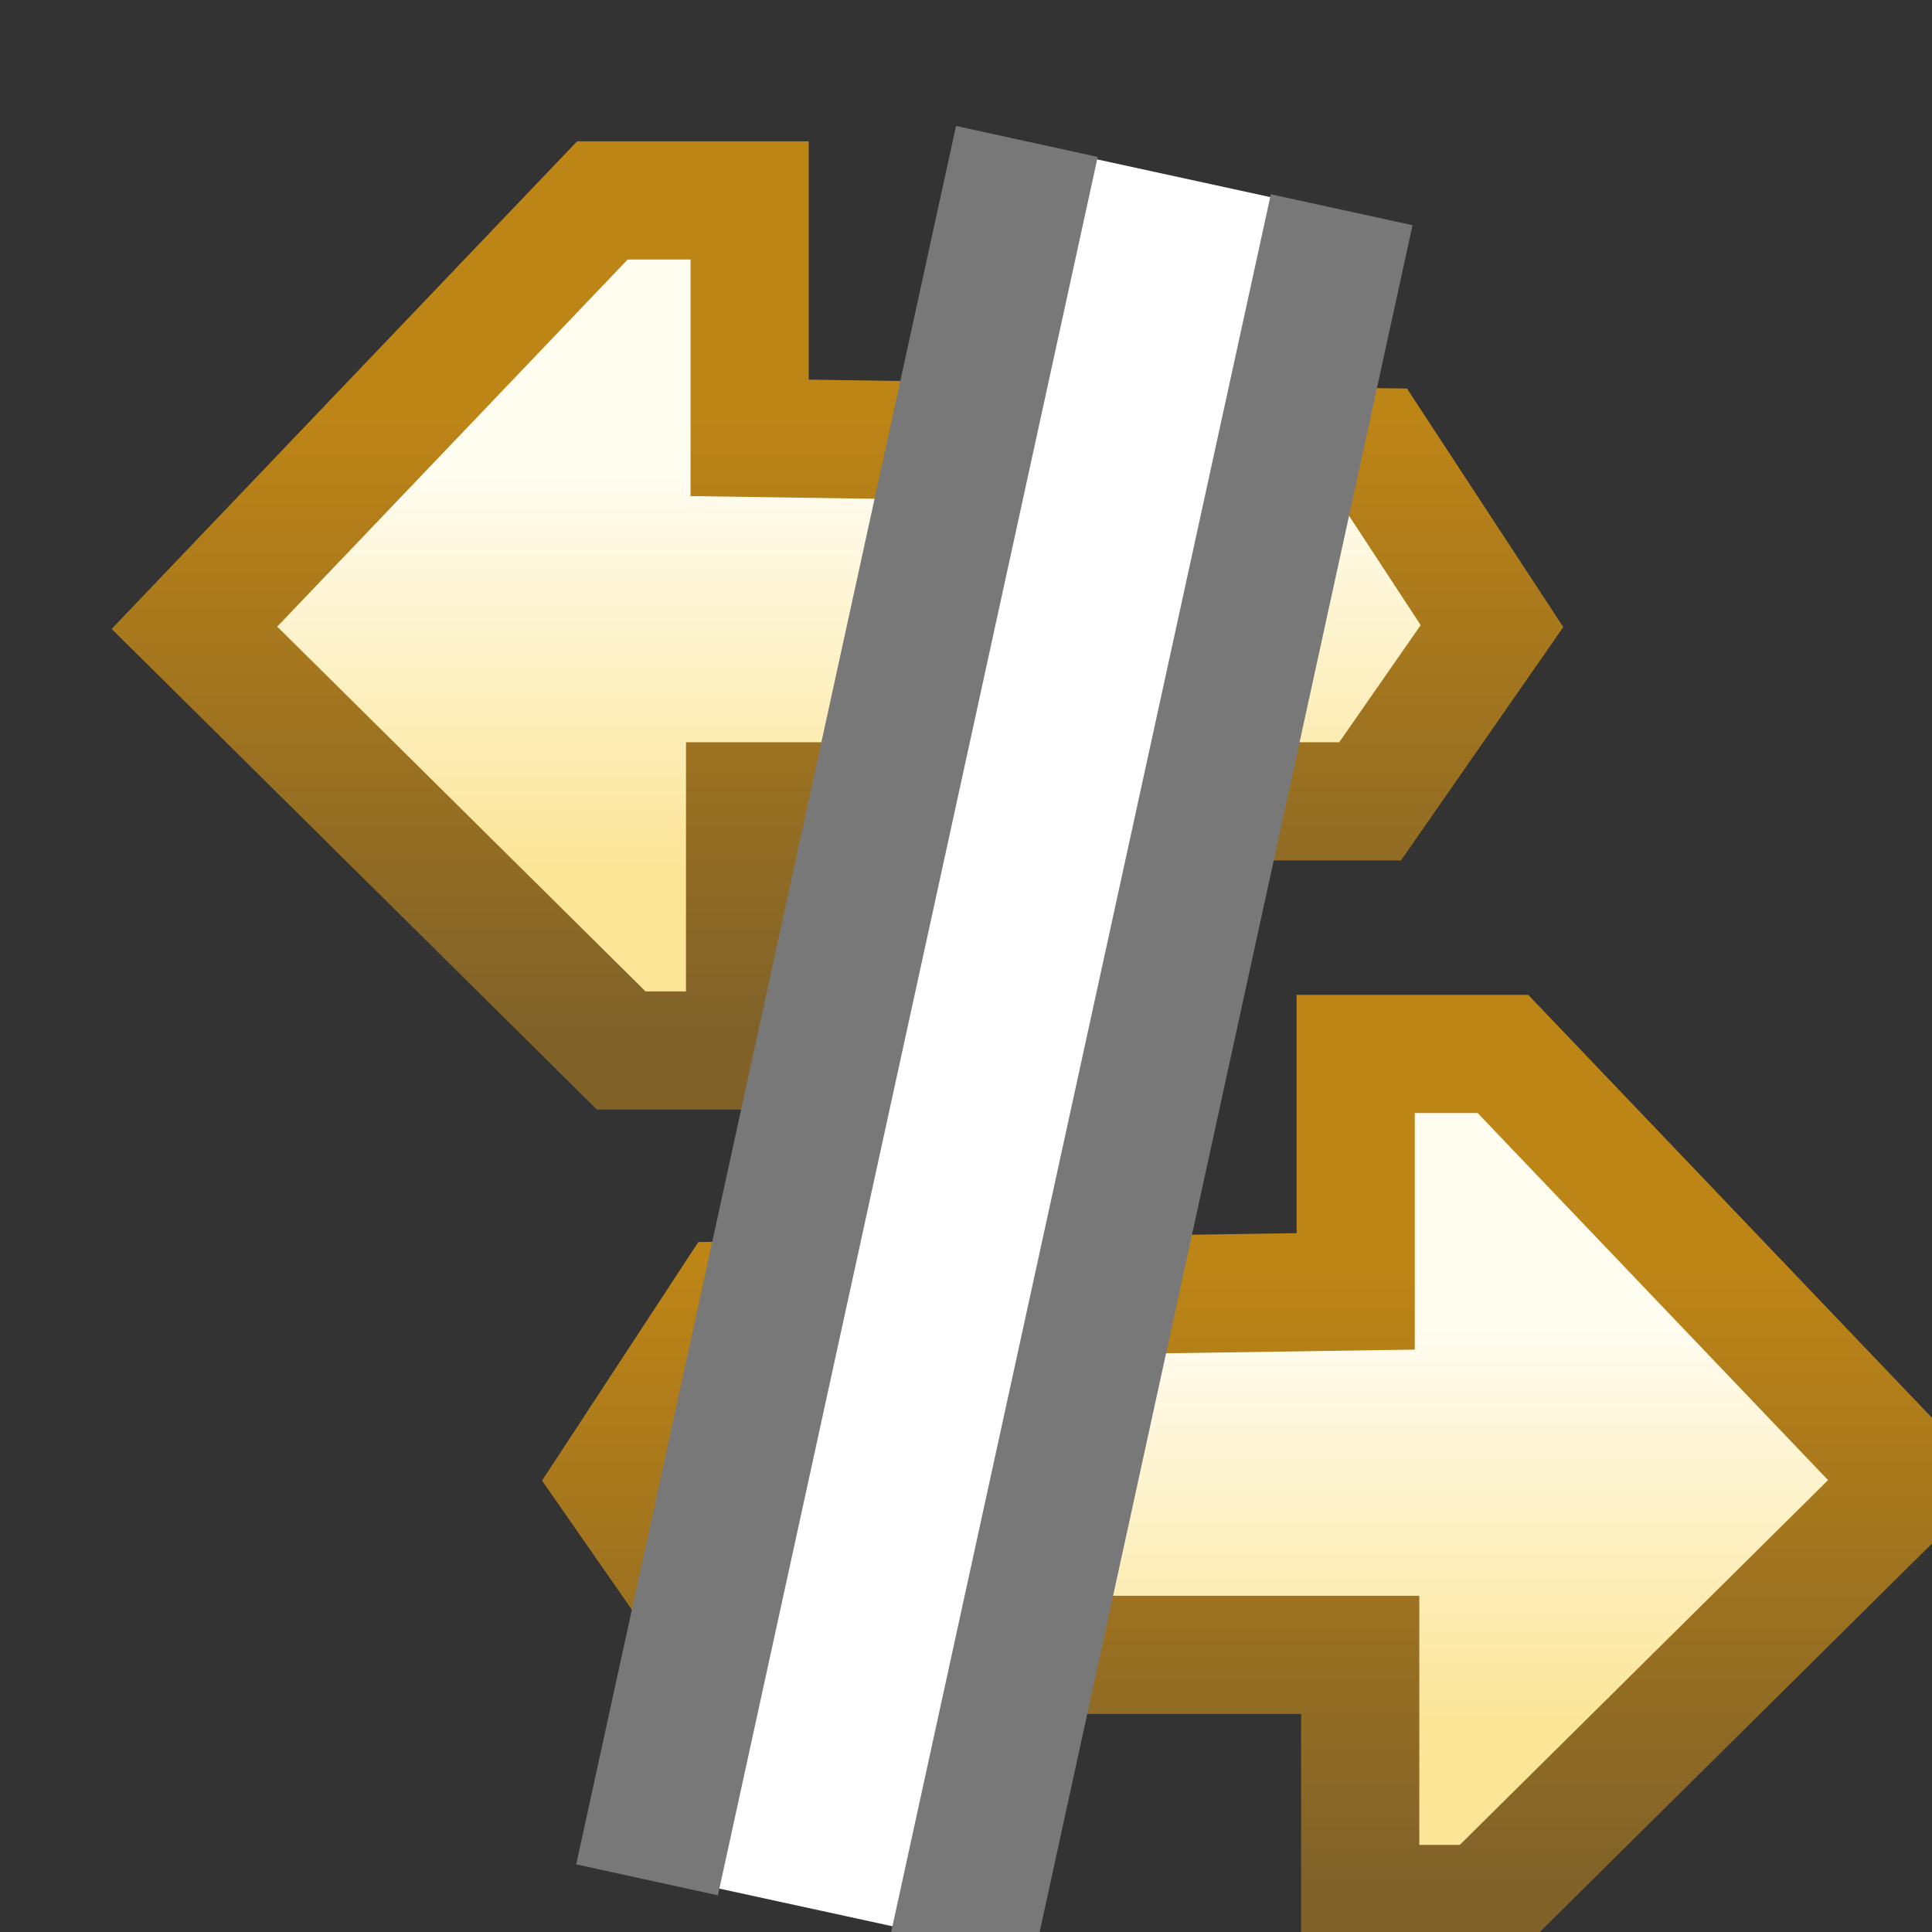 <?xml version="1.0" encoding="UTF-8" standalone="no"?>
<svg
   xmlns:dc="http://purl.org/dc/elements/1.1/"
   xmlns:cc="http://creativecommons.org/ns#"
   xmlns:rdf="http://www.w3.org/1999/02/22-rdf-syntax-ns#"
   xmlns:svg="http://www.w3.org/2000/svg"
   xmlns="http://www.w3.org/2000/svg"
   xmlns:xlink="http://www.w3.org/1999/xlink"
   xmlns:sodipodi="http://sodipodi.sourceforge.net/DTD/sodipodi-0.dtd"
   xmlns:inkscape="http://www.inkscape.org/namespaces/inkscape"
   sodipodi:docname="sync_broken.svg"
   inkscape:version="1.0rc1 (09960d6, 2020-04-09)"
   version="1.1"
   id="svg2"
   height="16"
   width="16">
  <rect width="100%" height="100%" fill="#333333" stroke="none"/>
  <defs
     id="defs4">
    <linearGradient
       y2="2.933"
       x2="4.964"
       y1="6.698"
       x1="4.964"
       gradientTransform="matrix(-0.891,0,0,0.882,32.051,1036.3)"
       gradientUnits="userSpaceOnUse"
       id="linearGradient5439-0-2"
       xlink:href="#linearGradient8725-3-6-2-49-9-0"
       inkscape:collect="always" />
    <linearGradient
       id="linearGradient8725-3-6-2-49-9-0">
      <stop
         style="stop-color:#fbe597;stop-opacity:1;"
         offset="0"
         id="stop8727-1-6-3-10-10-3" />
      <stop
         style="stop-color:#fffcf0;stop-opacity:1;"
         offset="1"
         id="stop8729-2-5-0-50-9-9" />
    </linearGradient>
    <linearGradient
       y2="8.2"
       x2="5.759"
       y1="2.395"
       x1="5.759"
       gradientTransform="matrix(-0.891,0,0,0.882,32.051,1036.3)"
       gradientUnits="userSpaceOnUse"
       id="linearGradient5441-5-4"
       xlink:href="#linearGradient8717-5-9-0-8-1-9"
       inkscape:collect="always" />
    <linearGradient
       id="linearGradient8717-5-9-0-8-1-9">
      <stop
         style="stop-color:#bd8416;stop-opacity:1;"
         offset="0"
         id="stop8719-9-3-2-9-1-1" />
      <stop
         style="stop-color:#806229;stop-opacity:1;"
         offset="1"
         id="stop8721-5-0-4-0-3-3" />
    </linearGradient>
    <linearGradient
       y2="2.933"
       x2="4.964"
       y1="6.698"
       x1="4.964"
       gradientTransform="matrix(0.891,0,0,0.882,16.855,1043.464)"
       gradientUnits="userSpaceOnUse"
       id="linearGradient3841-5"
       xlink:href="#linearGradient8725-3-6-2-49-3-7-9"
       inkscape:collect="always" />
    <linearGradient
       id="linearGradient8725-3-6-2-49-3-7-9">
      <stop
         style="stop-color:#fbe597;stop-opacity:1;"
         offset="0"
         id="stop8727-1-6-3-10-1-2-6" />
      <stop
         style="stop-color:#fffcf0;stop-opacity:1;"
         offset="1"
         id="stop8729-2-5-0-50-7-5-0" />
    </linearGradient>
    <linearGradient
       y2="8.2"
       x2="5.759"
       y1="2.395"
       x1="5.759"
       gradientTransform="matrix(0.891,0,0,0.882,16.855,1043.464)"
       gradientUnits="userSpaceOnUse"
       id="linearGradient3843-0"
       xlink:href="#linearGradient8717-5-9-0-8-6-0-6"
       inkscape:collect="always" />
    <linearGradient
       id="linearGradient8717-5-9-0-8-6-0-6">
      <stop
         style="stop-color:#bd8416;stop-opacity:1;"
         offset="0"
         id="stop8719-9-3-2-9-6-3-4" />
      <stop
         style="stop-color:#806229;stop-opacity:1;"
         offset="1"
         id="stop8721-5-0-4-0-2-9-0" />
    </linearGradient>
  </defs>
  <sodipodi:namedview
     inkscape:document-rotation="0"
     inkscape:snap-global="false"
     inkscape:guide-bbox="true"
     showguides="true"
     inkscape:window-maximized="0"
     inkscape:window-y="191"
     inkscape:window-x="500"
     inkscape:window-height="837"
     inkscape:window-width="1180"
     showgrid="true"
     inkscape:current-layer="g8833"
     inkscape:document-units="px"
     inkscape:cy="8.2803216"
     inkscape:cx="8.0624997"
     inkscape:zoom="40.222275"
     inkscape:pageshadow="2"
     inkscape:pageopacity="0.0"
     borderopacity="1.0"
     bordercolor="#666666"
     pagecolor="#ffffff"
     id="base">
    <inkscape:grid
       id="grid3093"
       type="xygrid" />
  </sodipodi:namedview>
  <g
     transform="translate(0,-1036.362)"
     style="display:inline"
     id="layer1"
     inkscape:groupmode="layer"
     inkscape:label="Layer 1">
    <g
       transform="matrix(0,-0.935,0.935,0,-967.22,1066.977)"
       id="g8472"
       style="display:inline">
      <g
         transform="matrix(0,-1.055,-1.055,0,1124.462,1069.151)"
         id="g8833"
         style="display:inline">
        <g
           inkscape:label="Layer 1"
           id="layer1-9"
           style="display:inline"
           transform="matrix(-1.014,0,0,1.014,32.477,-16.154)">
          <g
             style="display:inline"
             id="g8472-1"
             transform="matrix(0,-0.935,0.935,0,-967.22,1066.977)">
            <g
               style="display:inline"
               id="g8833-6"
               transform="matrix(0,-1.055,-1.055,0,1124.462,1069.151)">
              <path
                 sodipodi:nodetypes="ccccccccccc"
                 inkscape:connector-curvature="0"
                 id="path8715-7-0-4"
                 d="m 26.996,1038.567 0,-1.993 1.236,0 3.424,3.587 -3.582,3.548 -1.04,0 0,-2.091 -5.246,0 -1.023,-1.471 0.984,-1.502 z"
                 style="fill:url(#linearGradient5439-0-2);fill-opacity:1;stroke:url(#linearGradient5441-5-4);stroke-width:0.992;stroke-linecap:butt;stroke-linejoin:miter;stroke-miterlimit:4;stroke-opacity:1;stroke-dasharray:none;display:inline" />
              <path
                 sodipodi:nodetypes="ccccccccccc"
                 inkscape:connector-curvature="0"
                 id="path8715-7-0-0"
                 d="m 21.909,1045.731 0,-1.993 -1.236,0 -3.424,3.587 3.582,3.548 1.04,0 0,-2.091 5.246,0 1.023,-1.471 -0.984,-1.502 z"
                 style="fill:url(#linearGradient3841-5);fill-opacity:1;stroke:url(#linearGradient3843-0);stroke-width:0.992;stroke-linecap:butt;stroke-linejoin:miter;stroke-miterlimit:4;stroke-opacity:1;stroke-dasharray:none;display:inline" />
            </g>
          </g>
        </g>
        <g
           transform="matrix(0.92,-0.201,0.201,0.92,-207.607,89.264)"
           id="g5016">
          <rect
             style="color:#000000;fill:#ffffff;fill-opacity:1;fill-rule:nonzero;stroke:none;stroke-width:0.8;marker:none;visibility:visible;display:inline;overflow:visible;enable-background:accumulate"
             id="rect4226"
             width="2.629"
             height="15.78"
             x="-25.001"
             y="1034.73"
             transform="matrix(-1,-7.2246269e-4,7.7896434e-4,1,0,0)" />
          <path
             transform="matrix(-1.014,0,0,1.014,32.554,1035.082)"
             style="fill:none;stroke:#787878;stroke-width:1.275;stroke-linecap:butt;stroke-linejoin:miter;stroke-miterlimit:4;stroke-opacity:1;stroke-dasharray:none"
             d="m 6.497,-0.352 0,15.645"
             id="path4996"
             inkscape:connector-curvature="0" />
          <path
             style="fill:none;stroke:#787878;stroke-width:1.293;stroke-linecap:butt;stroke-linejoin:miter;stroke-miterlimit:4;stroke-opacity:1;stroke-dasharray:none;display:inline"
             d="m 23.094,1034.721 0,15.87"
             id="path4996-0"
             inkscape:connector-curvature="0" />
        </g>
      </g>
    </g>
  </g>
</svg>
